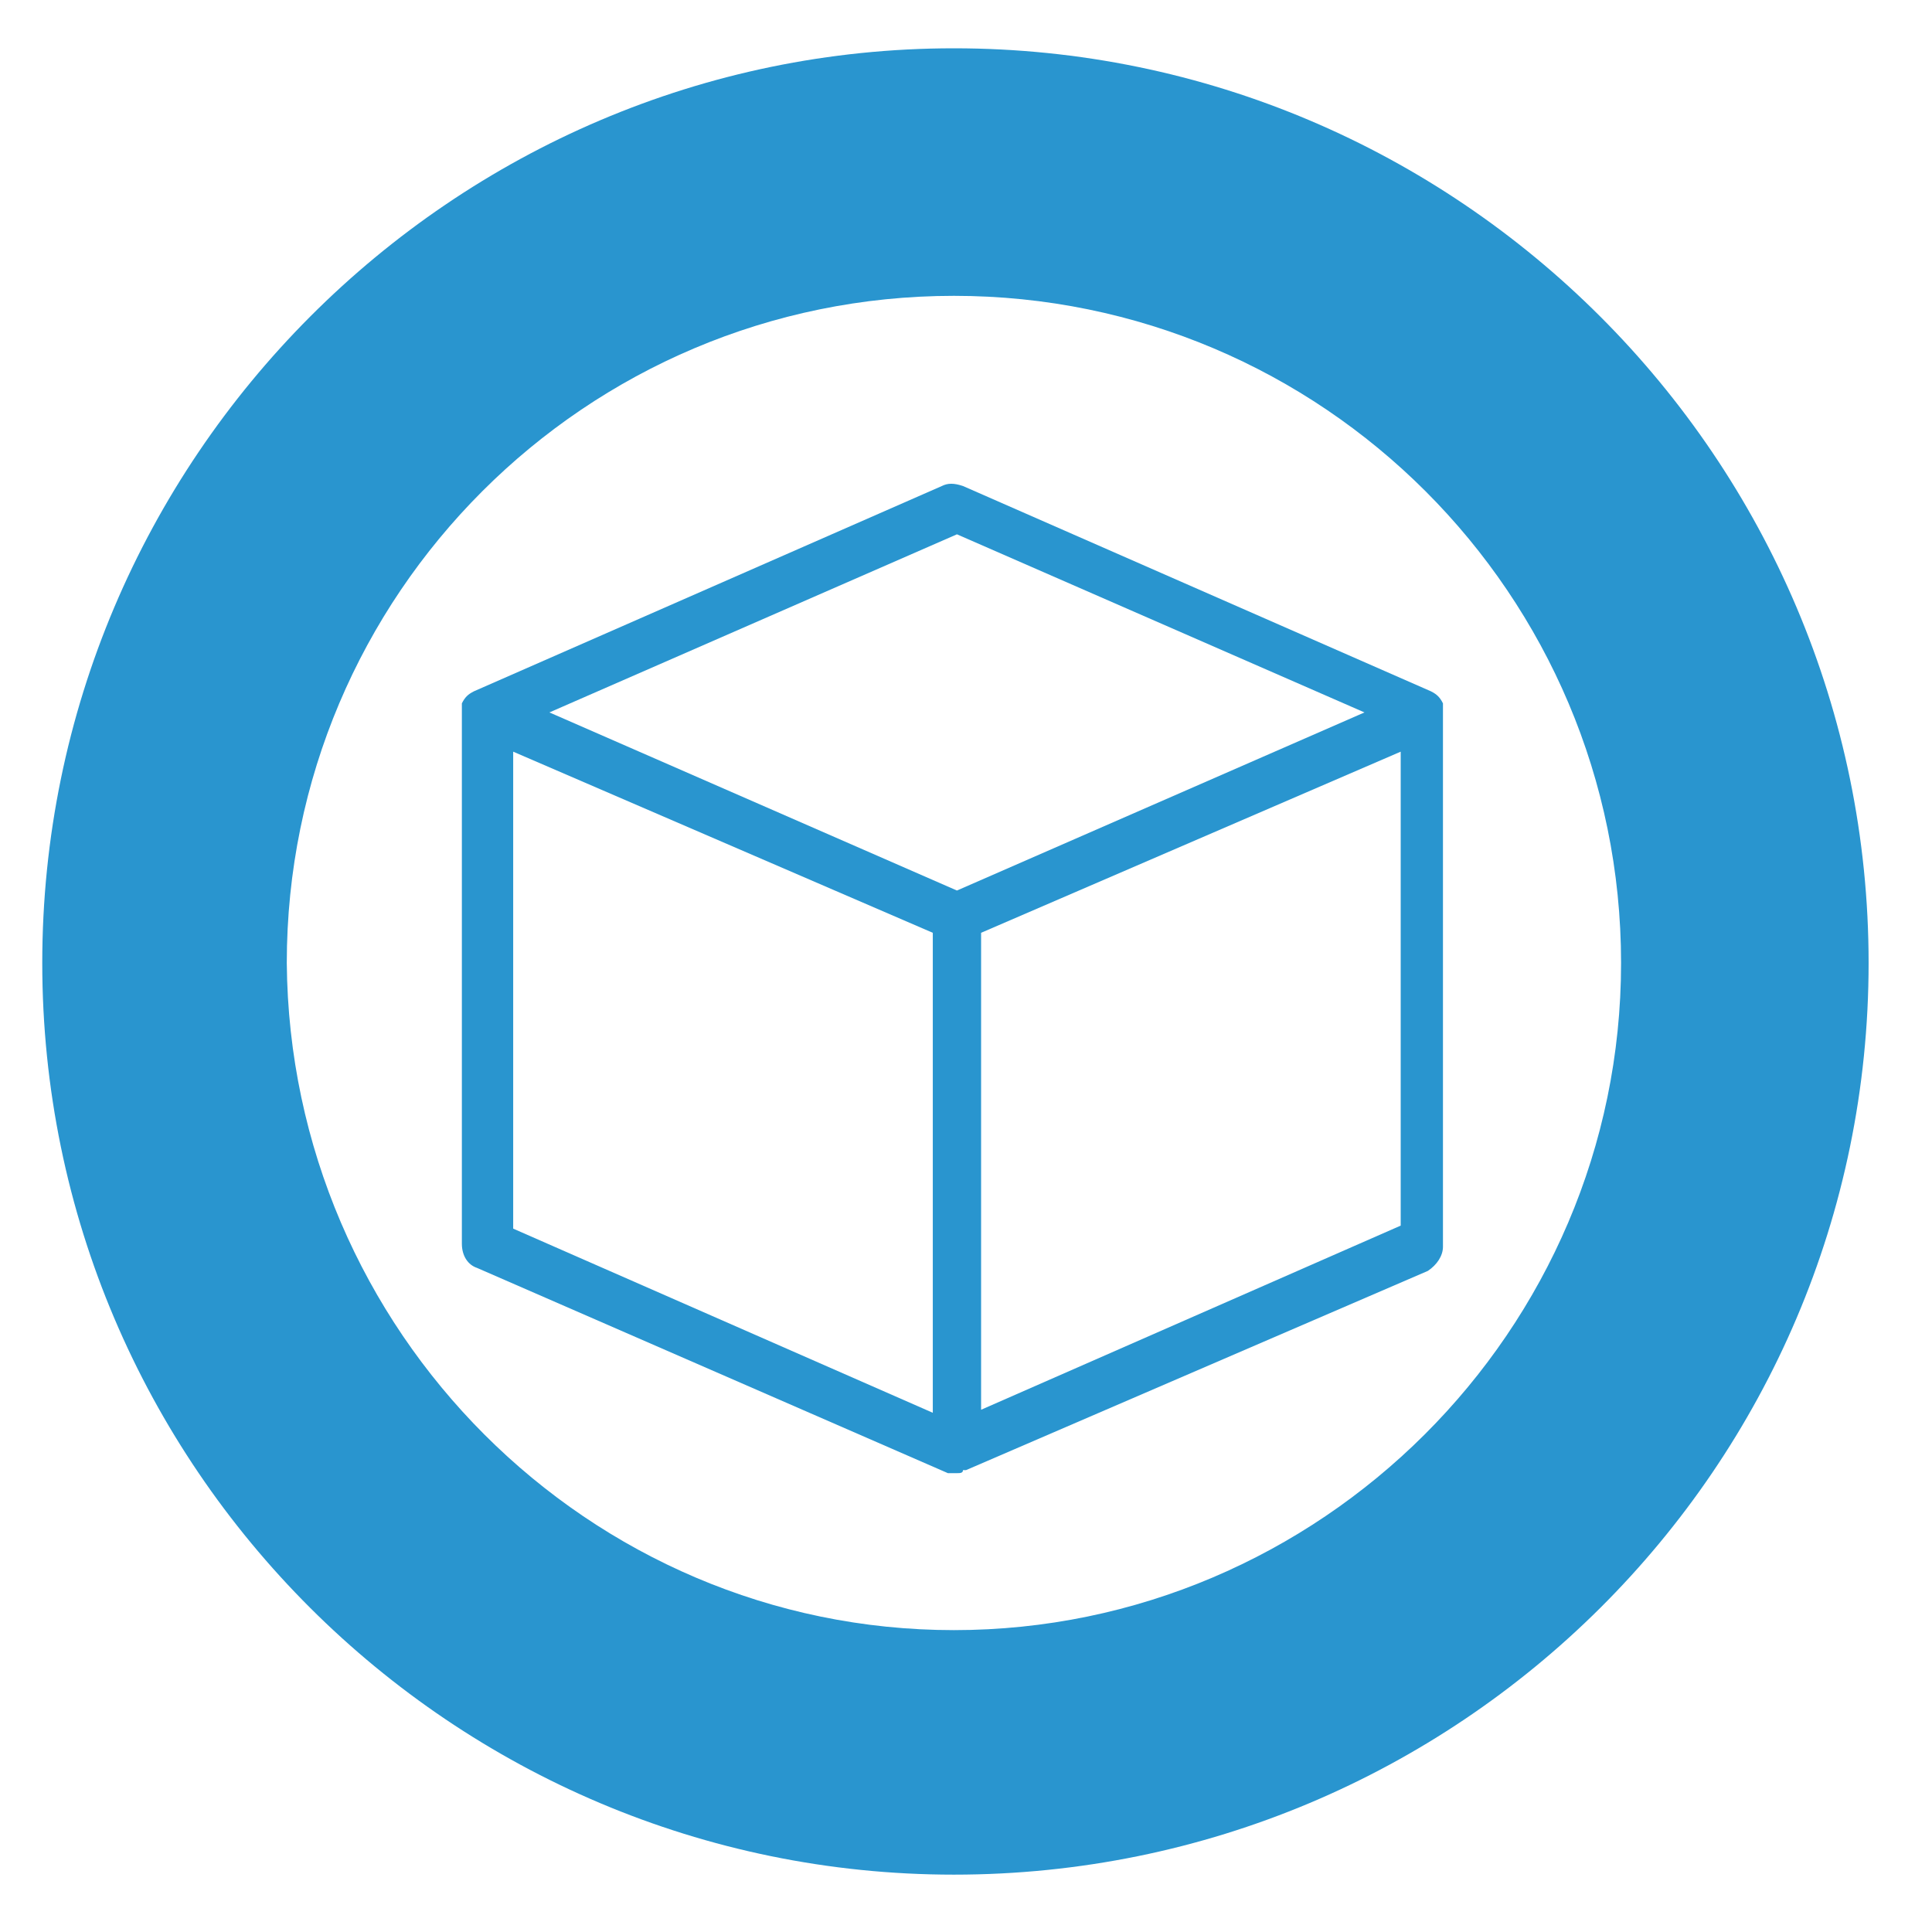 <?xml version="1.0" encoding="utf-8"?>
<!-- Generator: Adobe Illustrator 16.0.3, SVG Export Plug-In . SVG Version: 6.00 Build 0)  -->
<!DOCTYPE svg PUBLIC "-//W3C//DTD SVG 1.1//EN" "http://www.w3.org/Graphics/SVG/1.1/DTD/svg11.dtd">
<svg version="1.1" id="Calque_1" xmlns="http://www.w3.org/2000/svg" xmlns:xlink="http://www.w3.org/1999/xlink" x="0px" y="0px"
	 width="64px" height="64px" viewBox="0 0 64 64" enable-background="new 0 0 64 64" xml:space="preserve">
<g>
	<defs>
		<rect id="SVGID_1_" width="64" height="64"/>
	</defs>
	<clipPath id="SVGID_2_">
		<use xlink:href="#SVGID_1_"  overflow="visible"/>
	</clipPath>
	<path clip-path="url(#SVGID_2_)" fill="#2995CF" d="M31.6,62.1C15,62.1,1.4,48.6,1.4,31.9C1.4,15.2,15,1.6,31.6,1.6
		c16.7,0,30.3,13.6,30.3,30.3C61.9,48.6,48.3,62.1,31.6,62.1 M31.6,9.8c-12.2,0-22.1,9.9-22.1,22.1C9.6,44.1,19.5,54,31.6,54
		s22.1-9.9,22.1-22.1C53.7,19.7,43.8,9.8,31.6,9.8"/>
	<path clip-path="url(#SVGID_2_)" fill="#2995CF" d="M31.7,48.8L31.7,48.8c-0.1,0-0.1,0-0.2,0c0,0,0,0,0,0c0,0-0.1,0-0.1,0L15.8,42
		c-0.3-0.1-0.5-0.4-0.5-0.8V23.7c0-0.1,0-0.2,0-0.3v0c0,0,0-0.1,0-0.1c0.1-0.2,0.2-0.3,0.4-0.4c0,0,0,0,0,0l15.5-6.8
		c0.2-0.1,0.4-0.1,0.7,0l15.5,6.8c0,0,0,0,0,0c0.2,0.1,0.3,0.2,0.4,0.4c0,0,0,0,0,0c0,0,0,0,0,0.1v0c0,0.1,0,0.2,0,0.3v17.6
		c0,0.3-0.2,0.6-0.5,0.8L32,48.7c0,0-0.1,0-0.1,0c0,0,0,0,0,0h0C31.9,48.8,31.8,48.8,31.7,48.8 M32.5,30.9v15.8l13.9-6.1V24.9
		L32.5,30.9z M17,40.7l13.9,6.1V30.9l-13.9-6V40.7z M18.2,23.6l13.5,5.9l13.5-5.9l-13.5-5.9L18.2,23.6z"/>
</g>
</svg>
